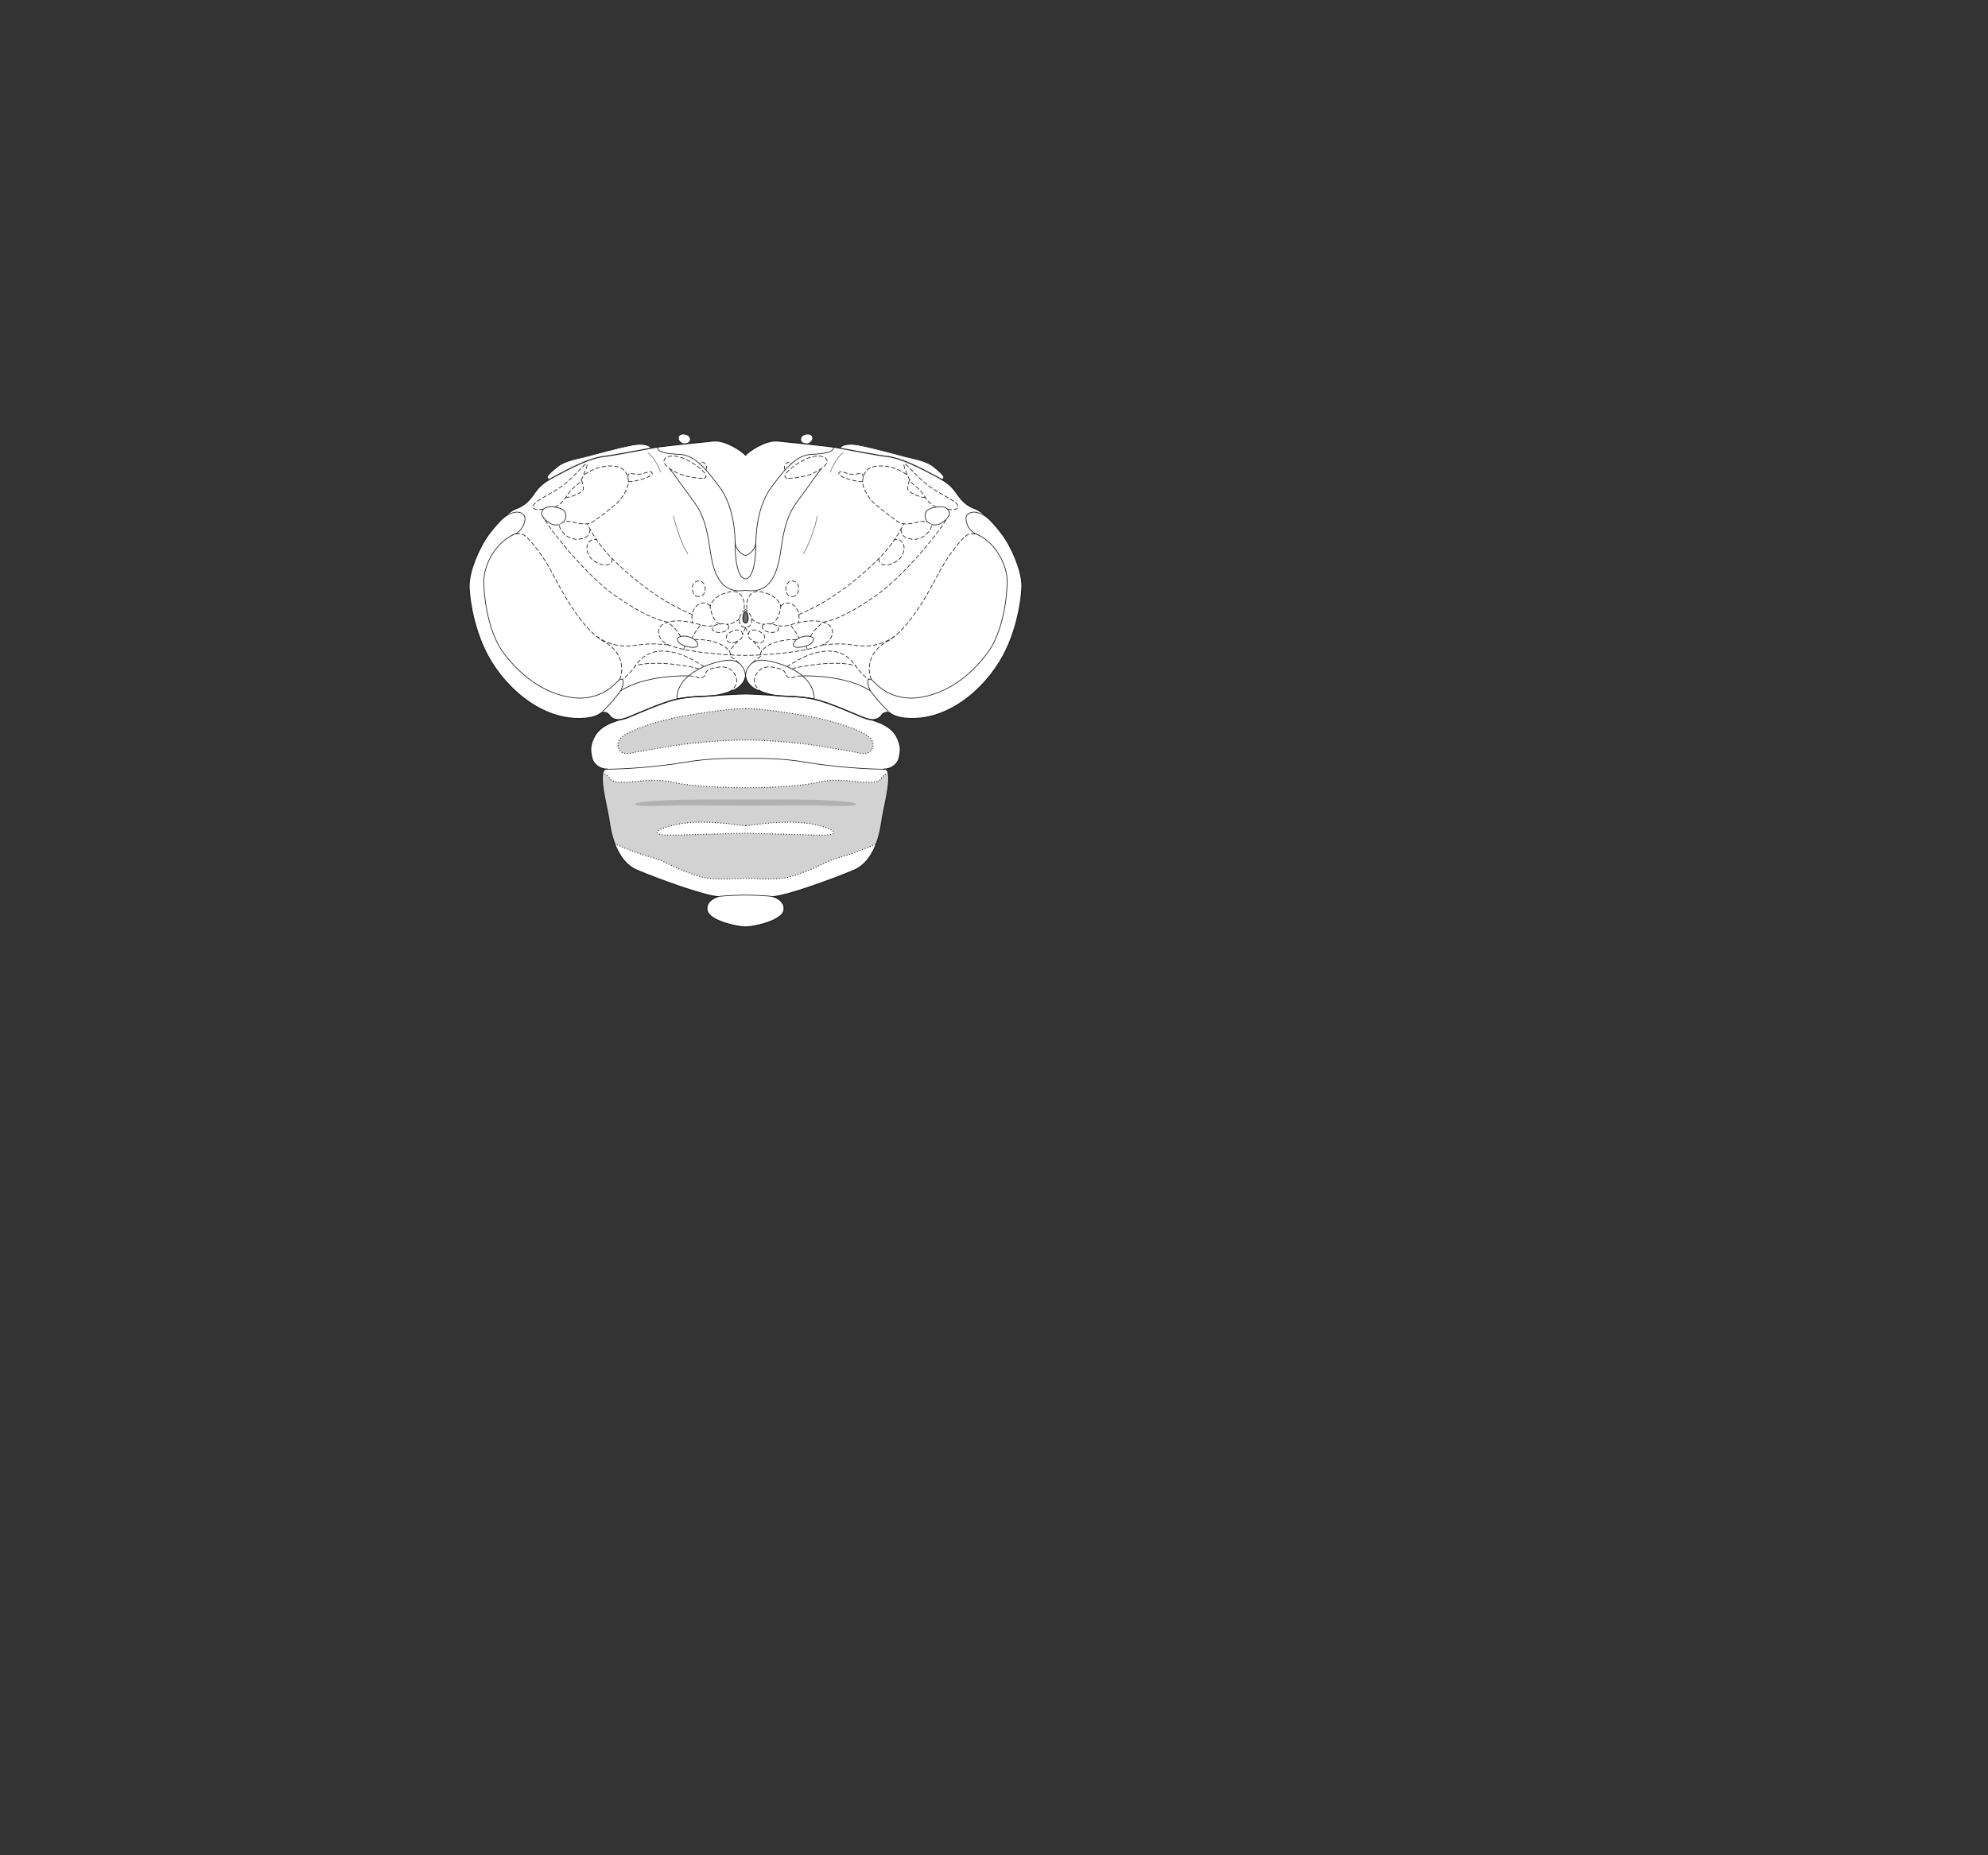 <?xml version="1.0" encoding="UTF-8" standalone="no"?>
<!-- Created with Inkscape (http://www.inkscape.org/) -->

<svg
   version="1.1"
   id="svg2"
   width="1440"
   height="1344"
   viewBox="0 0 1440 1344"
   xmlns="http://www.w3.org/2000/svg"
   xmlns:svg="http://www.w3.org/2000/svg">
  <rect x="0" y="0" width="1440" height="1344" fill="#333333" stroke="none"/>
  <defs
     id="defs6" />
  <g
     id="g8">
    <path
       d="m 471.363,324.73 c 0.185,-0.928 -3.014,-4.163 -13.21,-2.31 -10.196,1.855 -27.994,6.861 -34.483,8.53 -6.488,1.669 -15.016,2.966 -20.207,7.415 -5.19,4.449 -9.355,7.401 -5.672,9.025 -5.15,3.085 -7.921,5.778 -11.291,10.719 -4.171,6.118 -8.079,8.583 -12.514,10.288 -7.231,2.782 -16.406,13.627 -21.135,20.302 -4.726,6.673 -13.069,23.636 -13.069,35.873 0,5.352 1.931,25.887 11.123,45.605 11.818,25.352 38.567,50.333 68.131,50.333 13.069,0 15.851,-3.892 16.963,-4.449 0,0 3.615,-0.557 5.284,1.946 1.668,2.503 5.561,5.006 13.069,1.947 7.509,-3.059 24.75,-10.845 35.317,-13.348 10.568,-2.503 23.081,-1.946 28.365,-2.78 5.283,-0.835 9.176,-2.226 12.235,-3.338 3.06,-1.113 8.899,-4.519 9.733,-10.567 0.834,6.048 6.674,9.454 9.733,10.567 3.059,1.112 6.952,2.503 12.237,3.338 5.282,0.834 17.797,0.277 28.364,2.78 10.568,2.503 27.809,10.289 35.317,13.348 7.509,3.059 11.401,0.556 13.07,-1.947 1.668,-2.503 5.283,-1.946 5.283,-1.946 1.113,0.557 3.893,4.449 16.963,4.449 29.565,0 56.312,-24.981 68.131,-50.333 9.191,-19.718 11.124,-40.253 11.124,-45.605 0,-12.237 -8.343,-29.2 -13.07,-35.873 -4.729,-6.675 -13.904,-17.52 -21.136,-20.302 -4.434,-1.705 -8.342,-4.17 -12.514,-10.288 -3.369,-4.941 -6.141,-7.634 -11.29,-10.719 3.682,-1.624 -0.482,-4.576 -5.672,-9.025 -5.191,-4.449 -13.72,-5.746 -20.208,-7.415 -6.488,-1.669 -24.286,-6.675 -34.483,-8.53 -10.194,-1.853 -13.395,1.382 -13.209,2.31 l -4.681,-0.825 c -5.283,-0.835 -32.256,-3.615 -40.877,-4.449 -8.621,-0.834 -20.857,7.507 -23.082,10.288 -2.224,-2.781 -14.46,-11.122 -23.081,-10.288 -8.621,0.834 -35.594,3.614 -40.879,4.449 l -4.679,0.825"
       style="fill:#ffffff;fill-opacity:1;fill-rule:nonzero;stroke:none;stroke-width:0.1"
       id="path672" />
    <path
       d="m 682.214,347.39 c 3.682,-1.624 -0.482,-4.576 -5.672,-9.025 -5.191,-4.449 -13.72,-5.746 -20.208,-7.415 -6.488,-1.669 -24.286,-6.675 -34.483,-8.53 -10.194,-1.853 -13.395,1.382 -13.209,2.31"
       style="fill:none;stroke:#231f20;stroke-width:0.5;stroke-linecap:round;stroke-linejoin:round;stroke-miterlimit:4;stroke-dasharray:none;stroke-opacity:1"
       id="path674" />
    <path
       d="m 471.363,324.73 c 0.185,-0.928 -3.014,-4.163 -13.21,-2.31 -10.196,1.855 -27.994,6.861 -34.483,8.53 -6.488,1.669 -15.016,2.966 -20.207,7.415 -5.19,4.449 -9.355,7.401 -5.672,9.025"
       style="fill:none;stroke:#231f20;stroke-width:0.5;stroke-linecap:round;stroke-linejoin:round;stroke-miterlimit:4;stroke-dasharray:none;stroke-opacity:1"
       id="path676" />
    <path
       d="m 579.954,318.343 c 0,-2.411 2.41,-3.893 5.006,-3.893 2.595,0 3.708,1.113 3.708,3.151 0,2.038 -2.834,4.035 -4.3,4.035 -1.466,0 -4.414,-0.885 -4.414,-3.293"
       style="fill:#ffffff;fill-opacity:1;fill-rule:nonzero;stroke:none;stroke-width:0.1"
       id="path678" />
    <path
       d="m 579.954,318.343 c 0,-2.411 2.41,-3.893 5.006,-3.893 2.595,0 3.708,1.113 3.708,3.151 0,2.038 -2.834,4.035 -4.3,4.035 -1.466,0 -4.414,-0.885 -4.414,-3.293 z"
       style="fill:none;stroke:#231f20;stroke-width:0.5;stroke-linecap:round;stroke-linejoin:round;stroke-miterlimit:4;stroke-dasharray:none;stroke-opacity:1"
       id="path680" />
    <path
       d="m 540.002,502.713 c -3.893,0 -15.039,0.596 -21.968,1.113 -5.284,0.834 -17.797,0.277 -28.365,2.78 -10.567,2.503 -27.808,10.289 -35.317,13.348 -4.171,1.391 -18.353,3.615 -23.637,13.347 -3.799,7 -3.059,11.124 -1.946,15.853 1.112,4.726 5.839,8.063 11.123,8.063 0,0 -3.893,-1.947 -3.615,7.787 0.255,8.912 3.893,21.969 5.006,30.033 1.112,8.064 5.006,28.921 20.021,35.316 15.017,6.397 48.665,18.632 58.677,19.189 0,0 -9.178,2.502 -7.787,10.01 1.39,7.508 21.683,11.958 27.808,11.958 6.124,0 26.419,-4.45 27.809,-11.958 1.391,-7.508 -7.787,-10.01 -7.787,-10.01 10.011,-0.557 43.66,-12.792 58.677,-19.189 15.016,-6.395 18.91,-27.252 20.022,-35.316 1.111,-8.064 4.75,-21.121 5.006,-30.033 0.277,-9.734 -3.615,-7.787 -3.615,-7.787 5.282,0 10.01,-3.337 11.123,-8.063 1.111,-4.729 1.851,-8.853 -1.947,-15.853 -5.284,-9.732 -19.465,-11.956 -23.637,-13.347 -7.508,-3.059 -24.749,-10.845 -35.317,-13.348 -10.567,-2.503 -23.082,-1.946 -28.364,-2.78 -6.93,-0.517 -18.076,-1.113 -21.97,-1.113"
       style="fill:#ffffff;fill-opacity:1;fill-rule:nonzero;stroke:none;stroke-width:0.1"
       id="path682" />
    <path
       d="m 643.729,565.004 c -0.256,8.912 -3.895,21.969 -5.006,30.033 -0.502,3.633 -1.568,9.869 -3.964,16.207 h -0.002 c -23.154,10.366 -28.013,9.098 -37.191,13.826 -9.176,4.727 -18.074,8.064 -25.861,10.289 -7.787,2.225 -24.194,1.112 -31.703,0.834 -7.507,0.278 -23.915,1.391 -31.702,-0.834 -7.786,-2.225 -16.684,-5.562 -25.861,-10.289 -9.177,-4.728 -14.036,-3.46 -37.19,-13.826 h -0.002 c -2.397,-6.338 -3.463,-12.574 -3.964,-16.207 -1.113,-8.064 -4.751,-21.121 -5.006,-30.033 -0.042,-1.471 0.012,-2.676 0.132,-3.662 h 0.002 c 2.358,-1.715 4.037,0.88 5.706,3.106 1.669,2.225 7.786,2.503 12.235,2.225 4.449,-0.279 21.355,-3.004 33.092,0 11.958,3.058 36.986,3.962 52.558,3.962 15.574,0 40.601,-0.904 52.558,-3.962 11.737,-3.004 28.644,-0.279 33.093,0 4.449,0.278 10.567,0 12.235,-2.225 1.669,-2.226 3.349,-4.821 5.706,-3.106 h 0.003 c 0.121,0.986 0.174,2.191 0.132,3.662"
       style="fill:#d3d2d2;fill-opacity:1;fill-rule:nonzero;stroke:none;stroke-width:0.1"
       id="path684" />
    <path
       d="m 500.05,318.343 c 0,-2.411 -2.409,-3.893 -5.005,-3.893 -2.595,0 -3.708,1.113 -3.708,3.151 0,2.038 2.833,4.035 4.3,4.035 1.466,0 4.413,-0.885 4.413,-3.293"
       style="fill:#ffffff;fill-opacity:1;fill-rule:nonzero;stroke:none;stroke-width:0.1"
       id="path686" />
    <path
       d="m 500.05,318.343 c 0,-2.411 -2.409,-3.893 -5.005,-3.893 -2.595,0 -3.708,1.113 -3.708,3.151 0,2.038 2.833,4.035 4.3,4.035 1.466,0 4.413,-0.885 4.413,-3.293 z"
       style="fill:none;stroke:#231f20;stroke-width:0.5;stroke-linecap:round;stroke-linejoin:round;stroke-miterlimit:4;stroke-dasharray:none;stroke-opacity:1"
       id="path688" />
    <path
       d="m 581.252,489.643 c 3.523,-0.186 32.442,-0.372 49.313,10.938"
       style="fill:none;stroke:#231f20;stroke-width:0.5;stroke-linecap:butt;stroke-linejoin:miter;stroke-miterlimit:4;stroke-dasharray:none;stroke-opacity:1"
       id="path690" />
    <path
       d="m 643.542,515.412 c -6.042,-5.832 -11.679,-12.791 -12.977,-14.831 -1.298,-2.039 -2.966,-7.23 -1.298,-8.343 1.669,-1.113 2.968,1.113 5.934,3.893 2.965,2.782 13.717,11.866 31.331,9.085 17.612,-2.78 34.383,-13.323 48.386,-31.701 11.864,-15.573 14.644,-41.899 14.644,-52.467 0,-10.567 -7.399,-27.944 -22.987,-34.482 -5.747,-2.41 -8.157,-10.938 -6.117,-13.348 2.038,-2.41 6.512,-4.29 15.399,2.211"
       style="fill:none;stroke:#231f20;stroke-width:0.5;stroke-linecap:butt;stroke-linejoin:miter;stroke-miterlimit:4;stroke-dasharray:none;stroke-opacity:1"
       id="path692" />
    <path
       d="m 671.854,378.194 c -1.616,-1.64 -4.396,-8.314 3.761,-10.352 8.157,-2.04 11.679,0.37 12.051,3.707 0.371,3.336 -4.82,6.86 -6.861,7.972 -2.038,1.113 -5.205,0.683 -6.403,0.528"
       style="fill:none;stroke:#231f20;stroke-width:0.5;stroke-linecap:butt;stroke-linejoin:miter;stroke-miterlimit:4;stroke-dasharray:none;stroke-opacity:1"
       id="path694" />
    <path
       d="m 519.981,649.542 c 4.449,-0.835 17.24,-1.113 20.021,-1.113 2.782,0 15.574,0.278 20.022,1.113"
       style="fill:none;stroke:#231f20;stroke-width:0.5;stroke-linecap:butt;stroke-linejoin:miter;stroke-miterlimit:4;stroke-dasharray:none;stroke-opacity:1"
       id="path696" />
    <path
       d="m 540.002,579.186 c -6.118,0 -21.69,0 -33.37,0 -11.679,0 -46.717,0.834 -46.717,3.336 0,2.503 25.861,0.836 32.535,0.836 6.675,0 42.268,0.277 47.552,0.277 5.284,0 40.879,-0.277 47.553,-0.277 6.674,0 32.536,1.667 32.536,-0.836 0,-2.502 -35.039,-3.336 -46.717,-3.336 -11.681,0 -27.254,0 -33.372,0"
       style="fill:#b2b1b1;fill-opacity:1;fill-rule:nonzero;stroke:none;stroke-width:0.1"
       id="path698" />
    <path
       d="m 439.892,557.217 c 12.235,0 36.707,-1.668 56.173,-5.006 19.467,-3.337 36.43,-2.78 43.937,-2.78 7.509,0 24.472,-0.557 43.937,2.78 19.468,3.338 43.937,5.006 56.175,5.006"
       style="fill:none;stroke:#231f20;stroke-width:0.5;stroke-linecap:butt;stroke-linejoin:miter;stroke-miterlimit:4;stroke-dasharray:none;stroke-opacity:1"
       id="path700" />
    <path
       d="m 490.258,506.471 c -0.153,-5.232 2.192,-11.637 8.495,-16.828 6.303,-5.192 14.646,-9.085 26.141,-11.123 11.493,-2.04 15.108,6.923 15.108,11.401 0,-4.478 3.615,-13.441 15.109,-11.401 11.494,2.038 19.837,5.931 26.141,11.123 6.303,5.191 8.648,11.596 8.496,16.828"
       style="fill:none;stroke:#231f20;stroke-width:0.5;stroke-linecap:butt;stroke-linejoin:miter;stroke-miterlimit:4;stroke-dasharray:none;stroke-opacity:1"
       id="path702" />
    <path
       d="m 498.753,489.643 c -3.523,-0.186 -32.442,-0.372 -49.313,10.938"
       style="fill:none;stroke:#231f20;stroke-width:0.5;stroke-linecap:butt;stroke-linejoin:miter;stroke-miterlimit:4;stroke-dasharray:none;stroke-opacity:1"
       id="path704" />
    <path
       d="m 436.462,515.412 c 6.043,-5.832 11.679,-12.791 12.978,-14.831 1.298,-2.039 2.966,-7.23 1.298,-8.343 -1.669,-1.113 -2.967,1.113 -5.934,3.893 -2.965,2.782 -13.718,11.866 -31.33,9.085 -17.612,-2.78 -34.384,-13.323 -48.387,-31.701 -11.865,-15.573 -14.645,-41.899 -14.645,-52.467 0,-10.567 7.399,-27.944 22.988,-34.482 5.746,-2.41 8.156,-10.938 6.118,-13.348 -2.04,-2.41 -6.514,-4.29 -15.4,2.211"
       style="fill:none;stroke:#231f20;stroke-width:0.5;stroke-linecap:butt;stroke-linejoin:miter;stroke-miterlimit:4;stroke-dasharray:none;stroke-opacity:1"
       id="path706" />
    <path
       d="m 408.151,378.194 c 1.615,-1.64 4.396,-8.314 -3.762,-10.352 -8.157,-2.04 -11.679,0.37 -12.05,3.707 -0.371,3.336 4.821,6.86 6.86,7.972 2.039,1.113 5.206,0.683 6.403,0.528"
       style="fill:none;stroke:#231f20;stroke-width:0.5;stroke-linecap:butt;stroke-linejoin:miter;stroke-miterlimit:4;stroke-dasharray:none;stroke-opacity:1"
       id="path708" />
    <path
       d="m 476.042,323.905 c 0.65,3.892 5.656,4.634 17.335,5.376 11.679,0.742 22.062,15.942 28.179,24.101 6.118,8.158 10.939,22.802 10.939,40.971 0,18.168 4.078,25.026 7.507,25.026 3.43,0 7.509,-6.858 7.509,-25.026 0,-18.169 4.82,-32.813 10.938,-40.971 6.118,-8.159 16.499,-23.359 28.178,-24.101 11.68,-0.742 16.686,-1.484 17.334,-5.376"
       style="fill:none;stroke:#231f20;stroke-width:0.5;stroke-linecap:butt;stroke-linejoin:miter;stroke-miterlimit:4;stroke-dasharray:none;stroke-opacity:1"
       id="path710" />
    <path
       d="m 485.219,339.848 c 3.894,4.449 5.295,7.411 17.242,23.358 13.21,17.634 9.64,37.079 16.128,52.281 6.49,15.203 17.984,12.235 21.413,12.235 3.43,0 14.924,2.968 21.414,-12.235 6.488,-15.202 2.918,-34.647 16.128,-52.281 11.948,-15.947 13.349,-18.909 17.242,-23.358"
       style="fill:none;stroke:#231f20;stroke-width:0.5;stroke-linecap:butt;stroke-linejoin:miter;stroke-miterlimit:4;stroke-dasharray:none;stroke-opacity:1"
       id="path712" />
    <path
       d="m 581.808,401.212 c 3.708,-5.377 8.528,-18.725 10.196,-27.253"
       style="fill:none;stroke:#7b7979;stroke-width:0.5;stroke-linecap:round;stroke-linejoin:round;stroke-miterlimit:4;stroke-dasharray:none;stroke-opacity:1"
       id="path714" />
    <path
       d="m 601.458,342.072 c 1.855,-5.191 5.56,-11.484 9.084,-13.904"
       style="fill:none;stroke:#7b7979;stroke-width:0.5;stroke-linecap:round;stroke-linejoin:round;stroke-miterlimit:4;stroke-dasharray:none;stroke-opacity:1"
       id="path716" />
    <path
       d="M 498.196,401.212 C 494.488,395.835 489.666,382.487 488,373.959"
       style="fill:none;stroke:#7b7979;stroke-width:0.5;stroke-linecap:round;stroke-linejoin:round;stroke-miterlimit:4;stroke-dasharray:none;stroke-opacity:1"
       id="path718" />
    <path
       d="m 478.544,342.072 c -1.854,-5.191 -5.559,-11.484 -9.084,-13.904"
       style="fill:none;stroke:#7b7979;stroke-width:0.5;stroke-linecap:round;stroke-linejoin:round;stroke-miterlimit:4;stroke-dasharray:none;stroke-opacity:1"
       id="path720" />
    <path
       d="m 540.002,502.713 c -3.893,0 -15.039,0.596 -21.968,1.113 -5.284,0.834 -17.797,0.277 -28.365,2.78 -10.567,2.503 -27.808,10.289 -35.317,13.348 -4.171,1.391 -18.353,3.615 -23.637,13.347 -3.799,7 -3.059,11.124 -1.946,15.853 1.112,4.726 5.839,8.063 11.123,8.063 0,0 -3.893,-1.947 -3.615,7.787 0.255,8.912 3.893,21.969 5.006,30.033 1.112,8.064 5.006,28.921 20.021,35.316 15.017,6.397 48.665,18.632 58.677,19.189 0,0 -9.178,2.502 -7.787,10.01 1.39,7.508 21.683,11.958 27.808,11.958 6.124,0 26.419,-4.45 27.809,-11.958 1.391,-7.508 -7.787,-10.01 -7.787,-10.01 10.011,-0.557 43.66,-12.792 58.677,-19.189 15.016,-6.395 18.91,-27.252 20.022,-35.316 1.111,-8.064 4.75,-21.121 5.006,-30.033 0.277,-9.734 -3.615,-7.787 -3.615,-7.787 5.282,0 10.01,-3.337 11.123,-8.063 1.111,-4.729 1.851,-8.853 -1.947,-15.853 -5.284,-9.732 -19.465,-11.956 -23.637,-13.347 -7.508,-3.059 -24.749,-10.845 -35.317,-13.348 -10.567,-2.503 -23.082,-1.946 -28.364,-2.78 -6.93,-0.517 -18.076,-1.113 -21.97,-1.113 z"
       style="fill:none;stroke:#231f20;stroke-width:0.75;stroke-linecap:round;stroke-linejoin:round;stroke-miterlimit:4;stroke-dasharray:none;stroke-opacity:1"
       id="path722" />
    <path
       d="m 540.002,443.11 c -1.76,0 -3.058,8.157 0,8.157 3.06,0 1.761,-8.157 0,-8.157"
       style="fill:#706d6e;fill-opacity:1;fill-rule:nonzero;stroke:none;stroke-width:0.1"
       id="path724" />
    <path
       d="m 540.002,443.11 c -1.76,0 -3.058,8.157 0,8.157 3.06,0 1.761,-8.157 0,-8.157 z"
       style="fill:none;stroke:#231f20;stroke-width:0.75;stroke-linecap:butt;stroke-linejoin:miter;stroke-miterlimit:4;stroke-dasharray:none;stroke-opacity:1"
       id="path726" />
    <path
       d="m 532.473,392.313 c 0,6.305 5.769,10.011 7.529,10.011 1.761,0 7.53,-3.706 7.53,-10.011"
       style="fill:none;stroke:#231f20;stroke-width:0.5;stroke-linecap:butt;stroke-linejoin:miter;stroke-miterlimit:4;stroke-dasharray:none;stroke-opacity:1"
       id="path728" />
    <path
       d="m 682.214,347.39 c 5.149,3.085 7.921,5.778 11.29,10.719 4.172,6.118 8.08,8.583 12.514,10.288 7.232,2.782 16.407,13.627 21.136,20.302 4.727,6.673 13.07,23.636 13.07,35.873 0,5.352 -1.933,25.887 -11.124,45.605 -11.819,25.352 -38.566,50.333 -68.131,50.333 -13.07,0 -15.85,-3.892 -16.963,-4.449 0,0 -3.615,-0.557 -5.283,1.946 -1.669,2.503 -5.561,5.006 -13.07,1.947 -7.508,-3.059 -24.749,-10.845 -35.317,-13.348 -10.567,-2.503 -23.082,-1.946 -28.364,-2.78 -5.285,-0.835 -9.178,-2.226 -12.237,-3.338 -3.059,-1.113 -8.899,-4.519 -9.733,-10.567 -0.834,6.048 -6.673,9.454 -9.733,10.567 -3.059,1.112 -6.952,2.503 -12.235,3.338 -5.284,0.834 -17.797,0.277 -28.365,2.78 -10.567,2.503 -27.808,10.289 -35.317,13.348 -7.508,3.059 -11.401,0.556 -13.069,-1.947 -1.669,-2.503 -5.284,-1.946 -5.284,-1.946 -1.112,0.557 -3.894,4.449 -16.963,4.449 -29.564,0 -56.313,-24.981 -68.131,-50.333 -9.192,-19.718 -11.123,-40.253 -11.123,-45.605 0,-12.237 8.343,-29.2 13.069,-35.873 4.729,-6.675 13.904,-17.52 21.135,-20.302 4.435,-1.705 8.343,-4.17 12.514,-10.288 3.37,-4.941 6.141,-7.634 11.291,-10.719 1.224,-0.734 2.122,-1.219 3.726,-2.073 12.93,-6.896 25.861,-13.626 36.706,-14.739 4.766,-0.489 23.282,-4.002 33.14,-5.848 l 4.679,-0.825 c 5.285,-0.835 32.258,-3.615 40.879,-4.449 8.621,-0.834 20.857,7.507 23.081,10.288 2.225,-2.781 14.461,-11.122 23.082,-10.288 8.621,0.834 35.594,3.614 40.877,4.449 l 4.681,0.825 c 9.858,1.846 28.374,5.359 33.139,5.848 10.846,1.113 23.776,7.843 36.708,14.739 1.604,0.854 2.5,1.339 3.725,2.073 z"
       style="fill:none;stroke:#231f20;stroke-width:0.75;stroke-linecap:round;stroke-linejoin:round;stroke-miterlimit:4;stroke-dasharray:none;stroke-opacity:1"
       id="path730" />
    <path
       d="m 574.861,467.987 c -0.721,-1.086 -0.129,-4.149 5.065,-6.27 5.202,-2.124 9.084,-0.163 9.327,0.816 1.26,5.041 -12.592,8.143 -14.392,5.454 z"
       style="fill:none;stroke:#231f20;stroke-width:0.5;stroke-linecap:butt;stroke-linejoin:miter;stroke-miterlimit:4;stroke-dasharray:none;stroke-opacity:1"
       id="path732" />
    <path
       d="m 505.142,467.987 c 0.721,-1.086 0.129,-4.149 -5.065,-6.27 -5.201,-2.124 -9.084,-0.163 -9.327,0.816 -1.26,5.041 12.592,8.143 14.392,5.454 z"
       style="fill:none;stroke:#231f20;stroke-width:0.5;stroke-linecap:butt;stroke-linejoin:miter;stroke-miterlimit:4;stroke-dasharray:none;stroke-opacity:1"
       id="path734" />
    <path
       d="m 551.859,501.246 c -3.421,-1.963 -8.242,-7.154 -3.421,-13.828 4.82,-6.673 13.161,-3.708 15.573,-3.151 2.41,0.557 4.449,1.483 5.004,4.078 0.558,2.597 4.45,3.337 5.748,2.41 1.298,-0.925 4.636,-1.112 6.489,-1.112"
       style="fill:none;stroke:#231f20;stroke-width:0.5;stroke-linecap:round;stroke-linejoin:round;stroke-miterlimit:4;stroke-dasharray:2.8, 1.8;stroke-dashoffset:0;stroke-opacity:1"
       id="path736" />
    <path
       d="m 631.154,492.286 c -1.146,-2.087 -5.965,-17.845 11.276,-27.486 17.24,-9.64 32.072,-39.487 38.562,-51.538 6.488,-12.05 15.943,-23.36 19.093,-25.397 3.153,-2.04 5.291,-1.316 8.671,-0.288"
       style="fill:none;stroke:#231f20;stroke-width:0.5;stroke-linecap:round;stroke-linejoin:round;stroke-miterlimit:4;stroke-dasharray:2.8, 1.8;stroke-dashoffset:0;stroke-opacity:1"
       id="path738" />
    <path
       d="m 573.729,484.636 c 2.887,-1.481 31.132,-6.858 45.962,-2.409"
       style="fill:none;stroke:#231f20;stroke-width:0.5;stroke-linecap:round;stroke-linejoin:round;stroke-miterlimit:4;stroke-dasharray:2.8, 1.8;stroke-dashoffset:0;stroke-opacity:1"
       id="path740" />
    <path
       d="m 570.019,482.851 c 5.671,-3.22 16.608,-11.191 30.512,-11.191 13.721,0 18.911,10.567 21.32,13.534 2.41,2.967 5.377,5.561 7.416,7.044"
       style="fill:none;stroke:#231f20;stroke-width:0.5;stroke-linecap:round;stroke-linejoin:round;stroke-miterlimit:4;stroke-dasharray:2.8, 1.8;stroke-dashoffset:0;stroke-opacity:1"
       id="path742" />
    <path
       d="m 550.663,474.441 c 4.171,0 8.513,-0.684 15.942,-1.299 7.032,-0.581 22.988,-2.965 30.033,-6.302 7.046,-3.337 10.013,-13.163 -0.37,-16.13 -10.381,-2.966 -22.431,1.855 -26.695,2.596 -2.729,0.475 -4.888,0.192 -6.77,-0.252"
       style="fill:none;stroke:#231f20;stroke-width:0.5;stroke-linecap:round;stroke-linejoin:round;stroke-miterlimit:4;stroke-dasharray:2.8, 1.8;stroke-dashoffset:6.754;stroke-opacity:1"
       id="path744" />
    <path
       d="m 595.817,467.208 c 2.542,-0.311 13.243,-1.481 21.771,0.002 6.735,1.172 18.54,2.227 30.522,-6.345"
       style="fill:none;stroke:#231f20;stroke-width:0.5;stroke-linecap:round;stroke-linejoin:round;stroke-miterlimit:4;stroke-dasharray:2.8, 1.8;stroke-dashoffset:0;stroke-opacity:1"
       id="path746" />
    <path
       d="m 573.835,432.172 c 3.524,0 4.636,-2.967 4.636,-6.488 0,-3.522 -2.781,-4.822 -4.82,-4.822 -2.041,0 -4.449,1.854 -4.449,5.562 0,3.708 2.039,5.748 4.633,5.748 z"
       style="fill:none;stroke:#231f20;stroke-width:0.5;stroke-linecap:round;stroke-linejoin:round;stroke-miterlimit:4;stroke-dasharray:2.8, 1.8;stroke-dashoffset:0;stroke-opacity:1"
       id="path748" />
    <path
       d="m 558.372,452.052 c 4.75,-1.612 6.455,-8.213 7.122,-11.538 0.741,-3.708 -4.676,-8.982 -9.826,-10.567 -4.82,-1.483 -8.528,-2.781 -12.093,0.869 -3.603,3.689 -2.726,9.895 -2.391,11.589"
       style="fill:none;stroke:#231f20;stroke-width:0.5;stroke-linecap:round;stroke-linejoin:round;stroke-miterlimit:4;stroke-dasharray:2.8, 1.8;stroke-dashoffset:0;stroke-opacity:1"
       id="path750" />
    <path
       d="m 544.408,447.958 c 1.021,1.643 4.432,3.823 8.976,4.355"
       style="fill:none;stroke:#231f20;stroke-width:0.5;stroke-linecap:round;stroke-linejoin:round;stroke-miterlimit:4;stroke-dasharray:2.8, 1.8;stroke-dashoffset:0;stroke-opacity:1"
       id="path752" />
    <path
       d="m 521.632,452.052 c -4.75,-1.612 -6.456,-8.213 -7.122,-11.538 -0.742,-3.708 4.675,-8.982 9.824,-10.567 4.821,-1.483 8.529,-2.781 12.094,0.869 3.603,3.689 2.726,9.895 2.392,11.589"
       style="fill:none;stroke:#231f20;stroke-width:0.5;stroke-linecap:round;stroke-linejoin:round;stroke-miterlimit:4;stroke-dasharray:2.8, 1.8;stroke-dashoffset:0;stroke-opacity:1"
       id="path754" />
    <path
       d="m 535.596,447.958 c -1.021,1.643 -4.433,3.823 -8.977,4.355"
       style="fill:none;stroke:#231f20;stroke-width:0.5;stroke-linecap:round;stroke-linejoin:round;stroke-miterlimit:4;stroke-dasharray:2.8, 1.8;stroke-dashoffset:0;stroke-opacity:1"
       id="path756" />
    <path
       d="m 596.423,450.755 c 9.826,-2.039 20.422,-7.089 37.85,-19.139 17.427,-12.05 42.203,-40.591 51.845,-56.276"
       style="fill:none;stroke:#231f20;stroke-width:0.5;stroke-linecap:round;stroke-linejoin:round;stroke-miterlimit:4;stroke-dasharray:2.8, 1.8;stroke-dashoffset:0;stroke-opacity:1"
       id="path758" />
    <path
       d="m 578.665,445.177 c 7.222,-2.994 30.669,-13.279 57.833,-40.443 7.415,-7.416 13.719,-16.315 18.167,-25.213"
       style="fill:none;stroke:#231f20;stroke-width:0.5;stroke-linecap:round;stroke-linejoin:round;stroke-miterlimit:4;stroke-dasharray:2.8, 1.8;stroke-dashoffset:0;stroke-opacity:1"
       id="path760" />
    <path
       d="m 636.498,404.734 c -0.185,2.41 1.668,5.56 7.415,4.264 5.748,-1.297 11.227,-5.691 10.938,-12.608 -0.186,-4.447 -4.664,-6.749 -7.151,-5.135"
       style="fill:none;stroke:#231f20;stroke-width:0.5;stroke-linecap:round;stroke-linejoin:round;stroke-miterlimit:4;stroke-dasharray:2.8, 1.8;stroke-dashoffset:0;stroke-opacity:1"
       id="path762" />
    <path
       d="m 652.527,383.544 c 0.655,4.691 3.065,7.101 10.111,7.101 7.044,0 12.422,-7.603 12.049,-9.826 -0.37,-2.226 -4.449,-4.078 -9.64,-2.596 -5.19,1.483 -10.382,1.668 -12.793,0.741 -2.408,-0.926 -14.273,-10.195 -18.537,-13.903 -4.265,-3.708 -9.27,-11.681 -8.898,-16.501 0.37,-4.819 2.41,-9.639 9.268,-10.751 6.86,-1.113 16.071,0.763 23.301,6.51"
       style="fill:none;stroke:#231f20;stroke-width:0.5;stroke-linecap:round;stroke-linejoin:round;stroke-miterlimit:4;stroke-dasharray:2.8, 1.8;stroke-dashoffset:0;stroke-opacity:1"
       id="path764" />
    <path
       d="m 678.215,367.316 c -3.341,-1.143 -7.236,-5.222 -8.162,-7.261 -0.927,-2.039 -5.004,-6.673 -8.157,-8.898 -3.151,-2.224 -4.635,-7.416 -5.562,-9.455 -0.926,-2.04 -3.522,-8.529 0.926,-4.265 4.45,4.265 10.384,11.494 18.54,16.685 8.158,5.192 18.695,9.741 18.168,13.164 -0.371,2.409 -5.25,1.902 -7.538,1.599"
       style="fill:none;stroke:#231f20;stroke-width:0.5;stroke-linecap:round;stroke-linejoin:round;stroke-miterlimit:4;stroke-dasharray:2.8, 1.8;stroke-dashoffset:0;stroke-opacity:1"
       id="path766" />
    <path
       d="m 624.803,348.938 c -4.25,0.18 -17.968,-3.344 -17.226,-6.124 0.742,-2.78 5.747,0.74 9.64,0.74 3.893,0 6.303,-0.74 6.303,-0.74 0,0 1.29,-0.414 1.758,2.852"
       style="fill:none;stroke:#231f20;stroke-width:0.5;stroke-linecap:round;stroke-linejoin:round;stroke-miterlimit:4;stroke-dasharray:2.8, 1.8;stroke-dashoffset:0;stroke-opacity:1"
       id="path768" />
    <path
       d="m 571.241,346.522 c 3.522,0 12.497,-1.259 17.797,-3.708 5.3,-2.448 10.754,-6.303 10.01,-9.27 -0.741,-2.966 -6.118,-4.449 -13.347,-1.853 -7.23,2.595 -18.327,10.937 -17.056,13.719 0.593,1.298 2.596,1.112 2.596,1.112 z"
       style="fill:none;stroke:#231f20;stroke-width:0.5;stroke-linecap:round;stroke-linejoin:round;stroke-miterlimit:4;stroke-dasharray:2.8, 1.8;stroke-dashoffset:0;stroke-opacity:1"
       id="path770" />
    <path
       d="m 528.147,501.246 c 3.421,-1.963 8.24,-7.154 3.421,-13.828 -4.821,-6.673 -13.163,-3.708 -15.572,-3.151 -2.412,0.557 -4.452,1.483 -5.008,4.078 -0.556,2.597 -4.449,3.337 -5.746,2.41 -1.297,-0.925 -4.635,-1.112 -6.489,-1.112"
       style="fill:none;stroke:#231f20;stroke-width:0.5;stroke-linecap:round;stroke-linejoin:round;stroke-miterlimit:4;stroke-dasharray:2.8, 1.8;stroke-dashoffset:0;stroke-opacity:1"
       id="path772" />
    <path
       d="m 448.851,492.286 c 1.146,-2.087 5.964,-17.845 -11.276,-27.486 -17.241,-9.64 -32.073,-39.487 -38.561,-51.538 -6.49,-12.05 -15.944,-23.36 -19.096,-25.397 -3.152,-2.04 -5.289,-1.316 -8.669,-0.288"
       style="fill:none;stroke:#231f20;stroke-width:0.5;stroke-linecap:round;stroke-linejoin:round;stroke-miterlimit:4;stroke-dasharray:2.8, 1.8;stroke-dashoffset:0;stroke-opacity:1"
       id="path774" />
    <path
       d="m 506.275,484.636 c -2.887,-1.481 -31.131,-6.858 -45.962,-2.409"
       style="fill:none;stroke:#231f20;stroke-width:0.5;stroke-linecap:round;stroke-linejoin:round;stroke-miterlimit:4;stroke-dasharray:2.8, 1.8;stroke-dashoffset:0;stroke-opacity:1"
       id="path776" />
    <path
       d="m 509.986,482.851 c -5.671,-3.22 -16.609,-11.191 -30.513,-11.191 -13.719,0 -18.911,10.567 -21.32,13.534 -2.41,2.967 -5.376,5.561 -7.415,7.044"
       style="fill:none;stroke:#231f20;stroke-width:0.5;stroke-linecap:round;stroke-linejoin:round;stroke-miterlimit:4;stroke-dasharray:2.8, 1.8;stroke-dashoffset:0;stroke-opacity:1"
       id="path778" />
    <path
       d="m 484.054,467.15 c -2.543,-0.31 -13.109,-1.423 -21.638,0.06 -6.734,1.172 -18.538,2.227 -30.522,-6.345"
       style="fill:none;stroke:#231f20;stroke-width:0.5;stroke-linecap:round;stroke-linejoin:round;stroke-miterlimit:4;stroke-dasharray:2.8, 1.8;stroke-dashoffset:0;stroke-opacity:1"
       id="path780" />
    <path
       d="m 540.002,441.626 c -0.834,0 -4.542,3.894 -4.542,7.601 0,3.708 2.411,5.378 4.542,5.378 2.132,0 4.542,-1.67 4.542,-5.378 0,-3.707 -3.708,-7.601 -4.542,-7.601 z"
       style="fill:none;stroke:#231f20;stroke-width:0.5;stroke-linecap:round;stroke-linejoin:round;stroke-miterlimit:4;stroke-dasharray:2.8, 1.8;stroke-dashoffset:0;stroke-opacity:1"
       id="path782" />
    <path
       d="m 506.169,432.172 c -3.523,0 -4.635,-2.967 -4.635,-6.488 0,-3.522 2.781,-4.822 4.82,-4.822 2.04,0 4.449,1.854 4.449,5.562 0,3.708 -2.039,5.748 -4.634,5.748 z"
       style="fill:none;stroke:#231f20;stroke-width:0.5;stroke-linecap:round;stroke-linejoin:round;stroke-miterlimit:4;stroke-dasharray:2.8, 1.8;stroke-dashoffset:0;stroke-opacity:1"
       id="path784" />
    <path
       d="m 483.736,450.71 c -9.824,-2.039 -20.577,-7.044 -38.004,-19.094 -17.427,-12.05 -42.458,-40.905 -52.099,-56.589"
       style="fill:none;stroke:#231f20;stroke-width:0.5;stroke-linecap:round;stroke-linejoin:round;stroke-miterlimit:4;stroke-dasharray:2.8, 1.8;stroke-dashoffset:0;stroke-opacity:1"
       id="path786" />
    <path
       d="m 501.341,445.177 c -7.222,-2.994 -30.671,-13.279 -57.835,-40.443 -7.414,-7.416 -13.717,-16.315 -18.168,-25.213"
       style="fill:none;stroke:#231f20;stroke-width:0.5;stroke-linecap:round;stroke-linejoin:round;stroke-miterlimit:4;stroke-dasharray:2.8, 1.8;stroke-dashoffset:0;stroke-opacity:1"
       id="path788" />
    <path
       d="m 443.506,404.734 c 0.186,2.41 -1.667,5.56 -7.414,4.264 -5.748,-1.297 -11.226,-5.691 -10.939,-12.608 0.185,-4.447 4.665,-6.749 7.152,-5.135"
       style="fill:none;stroke:#231f20;stroke-width:0.5;stroke-linecap:round;stroke-linejoin:round;stroke-miterlimit:4;stroke-dasharray:2.8, 1.8;stroke-dashoffset:0;stroke-opacity:1"
       id="path790" />
    <path
       d="m 427.478,383.544 c -0.656,4.691 -3.066,7.101 -10.11,7.101 -7.046,0 -12.422,-7.603 -12.051,-9.826 0.37,-2.226 4.449,-4.078 9.641,-2.596 5.19,1.483 10.381,1.668 12.792,0.741 2.409,-0.926 14.274,-10.195 18.539,-13.903 4.263,-3.708 9.268,-11.681 8.898,-16.501 -0.372,-4.819 -2.41,-9.639 -9.271,-10.751 -6.859,-1.113 -16.135,0.926 -23.365,6.673"
       style="fill:none;stroke:#231f20;stroke-width:0.5;stroke-linecap:round;stroke-linejoin:round;stroke-miterlimit:4;stroke-dasharray:2.8, 1.8;stroke-dashoffset:0;stroke-opacity:1"
       id="path792" />
    <path
       d="m 401.79,367.316 c 3.341,-1.143 7.235,-5.222 8.162,-7.261 0.926,-2.039 5.006,-6.673 8.157,-8.898 3.151,-2.224 4.634,-7.416 5.561,-9.455 0.927,-2.04 3.523,-8.529 -0.926,-4.265 -4.45,4.265 -10.383,11.494 -18.539,16.685 -8.158,5.192 -18.696,9.741 -18.168,13.164 0.37,2.409 5.25,1.902 7.538,1.599"
       style="fill:none;stroke:#231f20;stroke-width:0.5;stroke-linecap:round;stroke-linejoin:round;stroke-miterlimit:4;stroke-dasharray:2.8, 1.8;stroke-dashoffset:0;stroke-opacity:1"
       id="path794" />
    <path
       d="m 455.203,348.938 c 4.248,0.18 17.965,-3.344 17.224,-6.124 -0.741,-2.78 -5.747,0.74 -9.639,0.74 -3.893,0 -6.303,-0.74 -6.303,-0.74 0,0 -1.29,-0.414 -1.758,2.852"
       style="fill:none;stroke:#231f20;stroke-width:0.5;stroke-linecap:round;stroke-linejoin:round;stroke-miterlimit:4;stroke-dasharray:2.8, 1.8;stroke-dashoffset:0;stroke-opacity:1"
       id="path796" />
    <path
       d="m 508.764,346.522 c -3.522,0 -12.497,-1.259 -17.798,-3.708 -5.3,-2.448 -10.753,-6.303 -10.01,-9.27 0.742,-2.966 6.118,-4.449 13.348,-1.853 7.23,2.595 18.326,10.937 17.056,13.719 -0.594,1.298 -2.596,1.112 -2.596,1.112 z"
       style="fill:none;stroke:#231f20;stroke-width:0.5;stroke-linecap:round;stroke-linejoin:round;stroke-miterlimit:4;stroke-dasharray:2.8, 1.8;stroke-dashoffset:0;stroke-opacity:1"
       id="path798" />
    <path
       d="m 568.777,340.323 c -2.172,-1.775 2.142,-8.345 4.342,-4.318"
       style="fill:none;stroke:#231f20;stroke-width:0.5;stroke-linecap:round;stroke-linejoin:round;stroke-miterlimit:4;stroke-dasharray:2.8, 1.8;stroke-dashoffset:0;stroke-opacity:1"
       id="path800" />
    <path
       d="m 511.226,340.323 c 2.173,-1.775 -2.142,-8.345 -4.342,-4.318"
       style="fill:none;stroke:#231f20;stroke-width:0.5;stroke-linecap:round;stroke-linejoin:round;stroke-miterlimit:4;stroke-dasharray:2.8, 1.8;stroke-dashoffset:0;stroke-opacity:1"
       id="path802" />
    <path
       d="m 670.274,360.482 c -4.485,-0.242 -12.456,-3.764 -12.827,-6.174 -0.37,-2.41 1.76,-6.008 1.064,-7.485"
       style="fill:none;stroke:#231f20;stroke-width:0.5;stroke-linecap:round;stroke-linejoin:round;stroke-miterlimit:4;stroke-dasharray:2.8, 1.8;stroke-dashoffset:0;stroke-opacity:1"
       id="path804" />
    <path
       d="m 409.731,360.482 c 4.484,-0.242 12.456,-3.764 12.827,-6.174 0.371,-2.41 -1.761,-6.008 -1.065,-7.485"
       style="fill:none;stroke:#231f20;stroke-width:0.5;stroke-linecap:round;stroke-linejoin:round;stroke-miterlimit:4;stroke-dasharray:2.8, 1.8;stroke-dashoffset:0;stroke-opacity:1"
       id="path806" />
    <path
       d="m 535.158,480.351 c -2.284,-2.246 -3.034,-2.943 -4.702,-3.871 -1.669,-0.928 -2.226,-2.226 -1.113,-2.039 1.113,0.185 10.659,0.37 10.659,0.37 0,0 9.548,-0.185 10.661,-0.37 1.111,-0.187 0.555,1.111 -1.113,2.039 -1.669,0.928 -2.42,1.625 -4.703,3.871"
       style="fill:none;stroke:#231f20;stroke-width:0.5;stroke-linecap:round;stroke-linejoin:round;stroke-miterlimit:4;stroke-dasharray:2.8, 1.8;stroke-dashoffset:0;stroke-opacity:1"
       id="path808" />
    <path
       d="m 565.495,439.06 c 1.482,-1.512 4.078,-3.181 7.599,-1.697 3.522,1.482 6.938,6.115 5.322,13.718"
       style="fill:none;stroke:#231f20;stroke-width:0.5;stroke-linecap:round;stroke-linejoin:round;stroke-miterlimit:4;stroke-dasharray:2.8, 1.8;stroke-dashoffset:0;stroke-opacity:1"
       id="path810" />
    <path
       d="m 529.34,474.441 c -4.171,0 -8.513,-0.684 -15.941,-1.299 -7.033,-0.581 -22.989,-2.965 -30.034,-6.302 -7.046,-3.337 -10.013,-13.163 0.37,-16.13 10.381,-2.966 22.431,1.855 26.695,2.596 2.729,0.475 4.888,0.192 6.771,-0.252"
       style="fill:none;stroke:#231f20;stroke-width:0.5;stroke-linecap:round;stroke-linejoin:round;stroke-miterlimit:4;stroke-dasharray:2.8, 1.8;stroke-dashoffset:6.754;stroke-opacity:1"
       id="path812" />
    <path
       d="m 514.508,439.06 c -1.482,-1.512 -4.078,-3.181 -7.599,-1.697 -3.522,1.482 -6.937,6.115 -5.323,13.718"
       style="fill:none;stroke:#231f20;stroke-width:0.5;stroke-linecap:round;stroke-linejoin:round;stroke-miterlimit:4;stroke-dasharray:2.8, 1.8;stroke-dashoffset:0;stroke-opacity:1"
       id="path814" />
    <path
       d="m 540.002,454.605 2.091,5.034"
       style="fill:none;stroke:#231f20;stroke-width:0.5;stroke-linecap:round;stroke-linejoin:round;stroke-miterlimit:4;stroke-dasharray:2.8, 1.8;stroke-dashoffset:0;stroke-opacity:1"
       id="path816" />
    <path
       d="m 546.511,464.819 c 2.566,1.007 5.794,1.841 7.157,-1.78 1.363,-3.621 -3.31,-5.383 -4.81,-6.09 -1.496,-0.707 -5.508,-1.212 -6.507,1.504 -0.999,2.713 0.794,5.044 4.16,6.366 z"
       style="fill:none;stroke:#231f20;stroke-width:0.5;stroke-linecap:round;stroke-linejoin:round;stroke-miterlimit:4;stroke-dasharray:2.8, 1.8;stroke-dashoffset:0;stroke-opacity:1"
       id="path818" />
    <path
       d="m 550.663,474.441 c 0.351,-4.332 8.425,-11.458 26.409,-11.173"
       style="fill:none;stroke:#231f20;stroke-width:0.5;stroke-linecap:round;stroke-linejoin:round;stroke-miterlimit:4;stroke-dasharray:2.8, 1.8;stroke-dashoffset:0;stroke-opacity:1"
       id="path820" />
    <path
       d="m 584.727,470.401 -0.845,-2.463"
       style="fill:none;stroke:#231f20;stroke-width:0.5;stroke-linecap:round;stroke-linejoin:round;stroke-miterlimit:4;stroke-dasharray:2.8, 1.8;stroke-dashoffset:0;stroke-opacity:1"
       id="path822" />
    <path
       d="m 578.908,462.174 c -1.517,-2.78 -4.921,-7.985 -6.505,-9.548"
       style="fill:none;stroke:#231f20;stroke-width:0.5;stroke-linecap:round;stroke-linejoin:round;stroke-miterlimit:4;stroke-dasharray:2.8, 1.8;stroke-dashoffset:5.754;stroke-opacity:1"
       id="path824" />
    <path
       d="m 587.038,461.108 c 1.432,-2.718 4.442,-7.019 9.385,-10.353"
       style="fill:none;stroke:#231f20;stroke-width:0.5;stroke-linecap:round;stroke-linejoin:round;stroke-miterlimit:4;stroke-dasharray:2.8, 1.8;stroke-dashoffset:0;stroke-opacity:1"
       id="path826" />
    <path
       d="m 545.644,464.432 6.119,7.204"
       style="fill:none;stroke:#231f20;stroke-width:0.5;stroke-linecap:round;stroke-linejoin:round;stroke-miterlimit:4;stroke-dasharray:2.8, 1.8;stroke-dashoffset:0;stroke-opacity:1"
       id="path828" />
    <path
       d="m 552.186,454.033 c 0.089,-1.793 1.845,-2.093 3.798,-2.111 1.958,-0.018 8.465,0.36 8.049,3.625 -0.522,4.065 -12.082,3.178 -11.847,-1.514 z"
       style="fill:none;stroke:#231f20;stroke-width:0.5;stroke-linecap:round;stroke-linejoin:round;stroke-miterlimit:4;stroke-dasharray:2.8, 1.8;stroke-dashoffset:0;stroke-opacity:1"
       id="path830" />
    <path
       d="m 540,454.605 -2.09,5.034"
       style="fill:none;stroke:#231f20;stroke-width:0.5;stroke-linecap:round;stroke-linejoin:round;stroke-miterlimit:4;stroke-dasharray:2.8, 1.8;stroke-dashoffset:0;stroke-opacity:1"
       id="path832" />
    <path
       d="m 533.492,464.819 c -2.566,1.007 -5.793,1.841 -7.157,-1.78 -1.363,-3.621 3.31,-5.383 4.81,-6.09 1.496,-0.707 5.508,-1.212 6.508,1.504 0.998,2.713 -0.795,5.044 -4.161,6.366 z"
       style="fill:none;stroke:#231f20;stroke-width:0.5;stroke-linecap:round;stroke-linejoin:round;stroke-miterlimit:4;stroke-dasharray:2.8, 1.8;stroke-dashoffset:0;stroke-opacity:1"
       id="path834" />
    <path
       d="m 529.34,474.441 c -0.35,-4.332 -8.424,-11.458 -26.408,-11.173"
       style="fill:none;stroke:#231f20;stroke-width:0.5;stroke-linecap:round;stroke-linejoin:round;stroke-miterlimit:4;stroke-dasharray:2.8, 1.8;stroke-dashoffset:0;stroke-opacity:1"
       id="path836" />
    <path
       d="m 495.277,470.401 0.844,-2.463"
       style="fill:none;stroke:#231f20;stroke-width:0.5;stroke-linecap:round;stroke-linejoin:round;stroke-miterlimit:4;stroke-dasharray:2.8, 1.8;stroke-dashoffset:0;stroke-opacity:1"
       id="path838" />
    <path
       d="m 501.095,462.174 c 1.517,-2.78 4.922,-7.985 6.505,-9.548"
       style="fill:none;stroke:#231f20;stroke-width:0.5;stroke-linecap:round;stroke-linejoin:round;stroke-miterlimit:4;stroke-dasharray:2.8, 1.8;stroke-dashoffset:5.754;stroke-opacity:1"
       id="path840" />
    <path
       d="m 492.965,461.108 c -1.432,-2.718 -4.442,-7.019 -9.385,-10.353"
       style="fill:none;stroke:#231f20;stroke-width:0.5;stroke-linecap:round;stroke-linejoin:round;stroke-miterlimit:4;stroke-dasharray:2.8, 1.8;stroke-dashoffset:0;stroke-opacity:1"
       id="path842" />
    <path
       d="m 534.36,464.432 -6.12,7.204"
       style="fill:none;stroke:#231f20;stroke-width:0.5;stroke-linecap:round;stroke-linejoin:round;stroke-miterlimit:4;stroke-dasharray:2.8, 1.8;stroke-dashoffset:0;stroke-opacity:1"
       id="path844" />
    <path
       d="m 527.817,454.033 c -0.089,-1.793 -1.845,-2.093 -3.798,-2.111 -1.957,-0.018 -8.465,0.36 -8.049,3.625 0.522,4.065 12.082,3.178 11.847,-1.514 z"
       style="fill:none;stroke:#231f20;stroke-width:0.5;stroke-linecap:round;stroke-linejoin:round;stroke-miterlimit:4;stroke-dasharray:2.8, 1.8;stroke-dashoffset:0;stroke-opacity:1"
       id="path846" />
    <path
       d="m 445.249,611.244 c 23.154,10.366 28.013,9.098 37.19,13.826 9.177,4.727 18.075,8.064 25.861,10.289 7.787,2.225 24.195,1.112 31.702,0.834 7.509,0.278 23.916,1.391 31.703,-0.834 7.787,-2.225 16.685,-5.562 25.861,-10.289 9.178,-4.728 14.037,-3.46 37.191,-13.826"
       style="fill:none;stroke:#231f20;stroke-width:0.75;stroke-linecap:round;stroke-linejoin:round;stroke-miterlimit:4;stroke-dasharray:0, 2;stroke-dashoffset:0;stroke-opacity:1"
       id="path848" />
    <path
       d="m 540.002,598.095 c -4.17,0 -15.016,-2.503 -32.536,-2.503 -17.519,0 -31.145,5.006 -31.424,7.23 -0.277,2.225 6.953,2.225 10.012,2.225 2.795,0 48.664,-1.389 53.948,-1.389 5.284,0 51.155,1.389 53.949,1.389 3.058,0 10.29,0 10.01,-2.225 -0.277,-2.224 -13.904,-7.23 -31.423,-7.23 -17.52,0 -28.364,2.503 -32.536,2.503"
       style="fill:#ffffff;fill-opacity:1;fill-rule:nonzero;stroke:none;stroke-width:0.1"
       id="path850" />
    <path
       d="m 540.002,598.095 c -4.17,0 -15.016,-2.503 -32.536,-2.503 -17.519,0 -31.145,5.006 -31.424,7.23 -0.277,2.225 6.953,2.225 10.012,2.225 2.795,0 48.664,-1.389 53.948,-1.389 5.284,0 51.155,1.389 53.949,1.389 3.058,0 10.29,0 10.01,-2.225 -0.277,-2.224 -13.904,-7.23 -31.423,-7.23 -17.52,0 -28.364,2.503 -32.536,2.503 z"
       style="fill:none;stroke:#231f20;stroke-width:0.75;stroke-linecap:round;stroke-linejoin:round;stroke-miterlimit:4;stroke-dasharray:0, 2;stroke-dashoffset:0;stroke-opacity:1"
       id="path852" />
    <path
       d="m 436.411,561.342 c 2.358,-1.715 4.037,0.88 5.706,3.106 1.669,2.225 7.786,2.503 12.235,2.225 4.449,-0.279 21.355,-3.004 33.092,0 11.958,3.058 36.986,3.962 52.558,3.962 15.574,0 40.601,-0.904 52.558,-3.962 11.737,-3.004 28.644,-0.279 33.093,0 4.449,0.278 10.567,0 12.235,-2.225 1.669,-2.226 3.349,-4.821 5.706,-3.106"
       style="fill:none;stroke:#231f20;stroke-width:0.75;stroke-linecap:round;stroke-linejoin:round;stroke-miterlimit:4;stroke-dasharray:0, 2;stroke-dashoffset:0;stroke-opacity:1"
       id="path854" />
    <path
       d="m 540.002,513.279 c -6.395,0 -20.3,1.113 -43.937,5.285 -23.638,4.172 -37.819,10.567 -41.713,12.791 -3.894,2.226 -7.508,4.635 -6.674,9.299 0.418,2.339 1.947,6.644 10.287,4.785 3.095,-0.689 7.09,-1.514 27.811,-4.906 20.949,-3.431 44.216,-4.449 54.226,-4.449 10.012,0 33.277,1.018 54.227,4.449 20.721,3.392 24.716,4.217 27.81,4.906 8.34,1.859 9.87,-2.446 10.289,-4.785 0.834,-4.664 -2.783,-7.073 -6.675,-9.299 -3.895,-2.224 -18.076,-8.619 -41.714,-12.791 -23.636,-4.172 -37.54,-5.285 -43.937,-5.285"
       style="fill:#d3d2d2;fill-opacity:1;fill-rule:nonzero;stroke:none;stroke-width:0.1"
       id="path856" />
    <path
       d="m 540.002,513.279 c -6.395,0 -20.3,1.113 -43.937,5.285 -23.638,4.172 -37.819,10.567 -41.713,12.791 -3.894,2.226 -7.508,4.635 -6.674,9.299 0.418,2.339 1.947,6.644 10.287,4.785 3.095,-0.689 7.09,-1.514 27.811,-4.906 20.949,-3.431 44.216,-4.449 54.226,-4.449 10.012,0 33.277,1.018 54.227,4.449 20.721,3.392 24.716,4.217 27.81,4.906 8.34,1.859 9.87,-2.446 10.289,-4.785 0.834,-4.664 -2.783,-7.073 -6.675,-9.299 -3.895,-2.224 -18.076,-8.619 -41.714,-12.791 -23.636,-4.172 -37.54,-5.285 -43.937,-5.285 z"
       style="fill:none;stroke:#231f20;stroke-width:0.75;stroke-linecap:round;stroke-linejoin:round;stroke-miterlimit:4;stroke-dasharray:0, 2;stroke-dashoffset:0;stroke-opacity:1"
       id="path858" />
  </g>
</svg>
